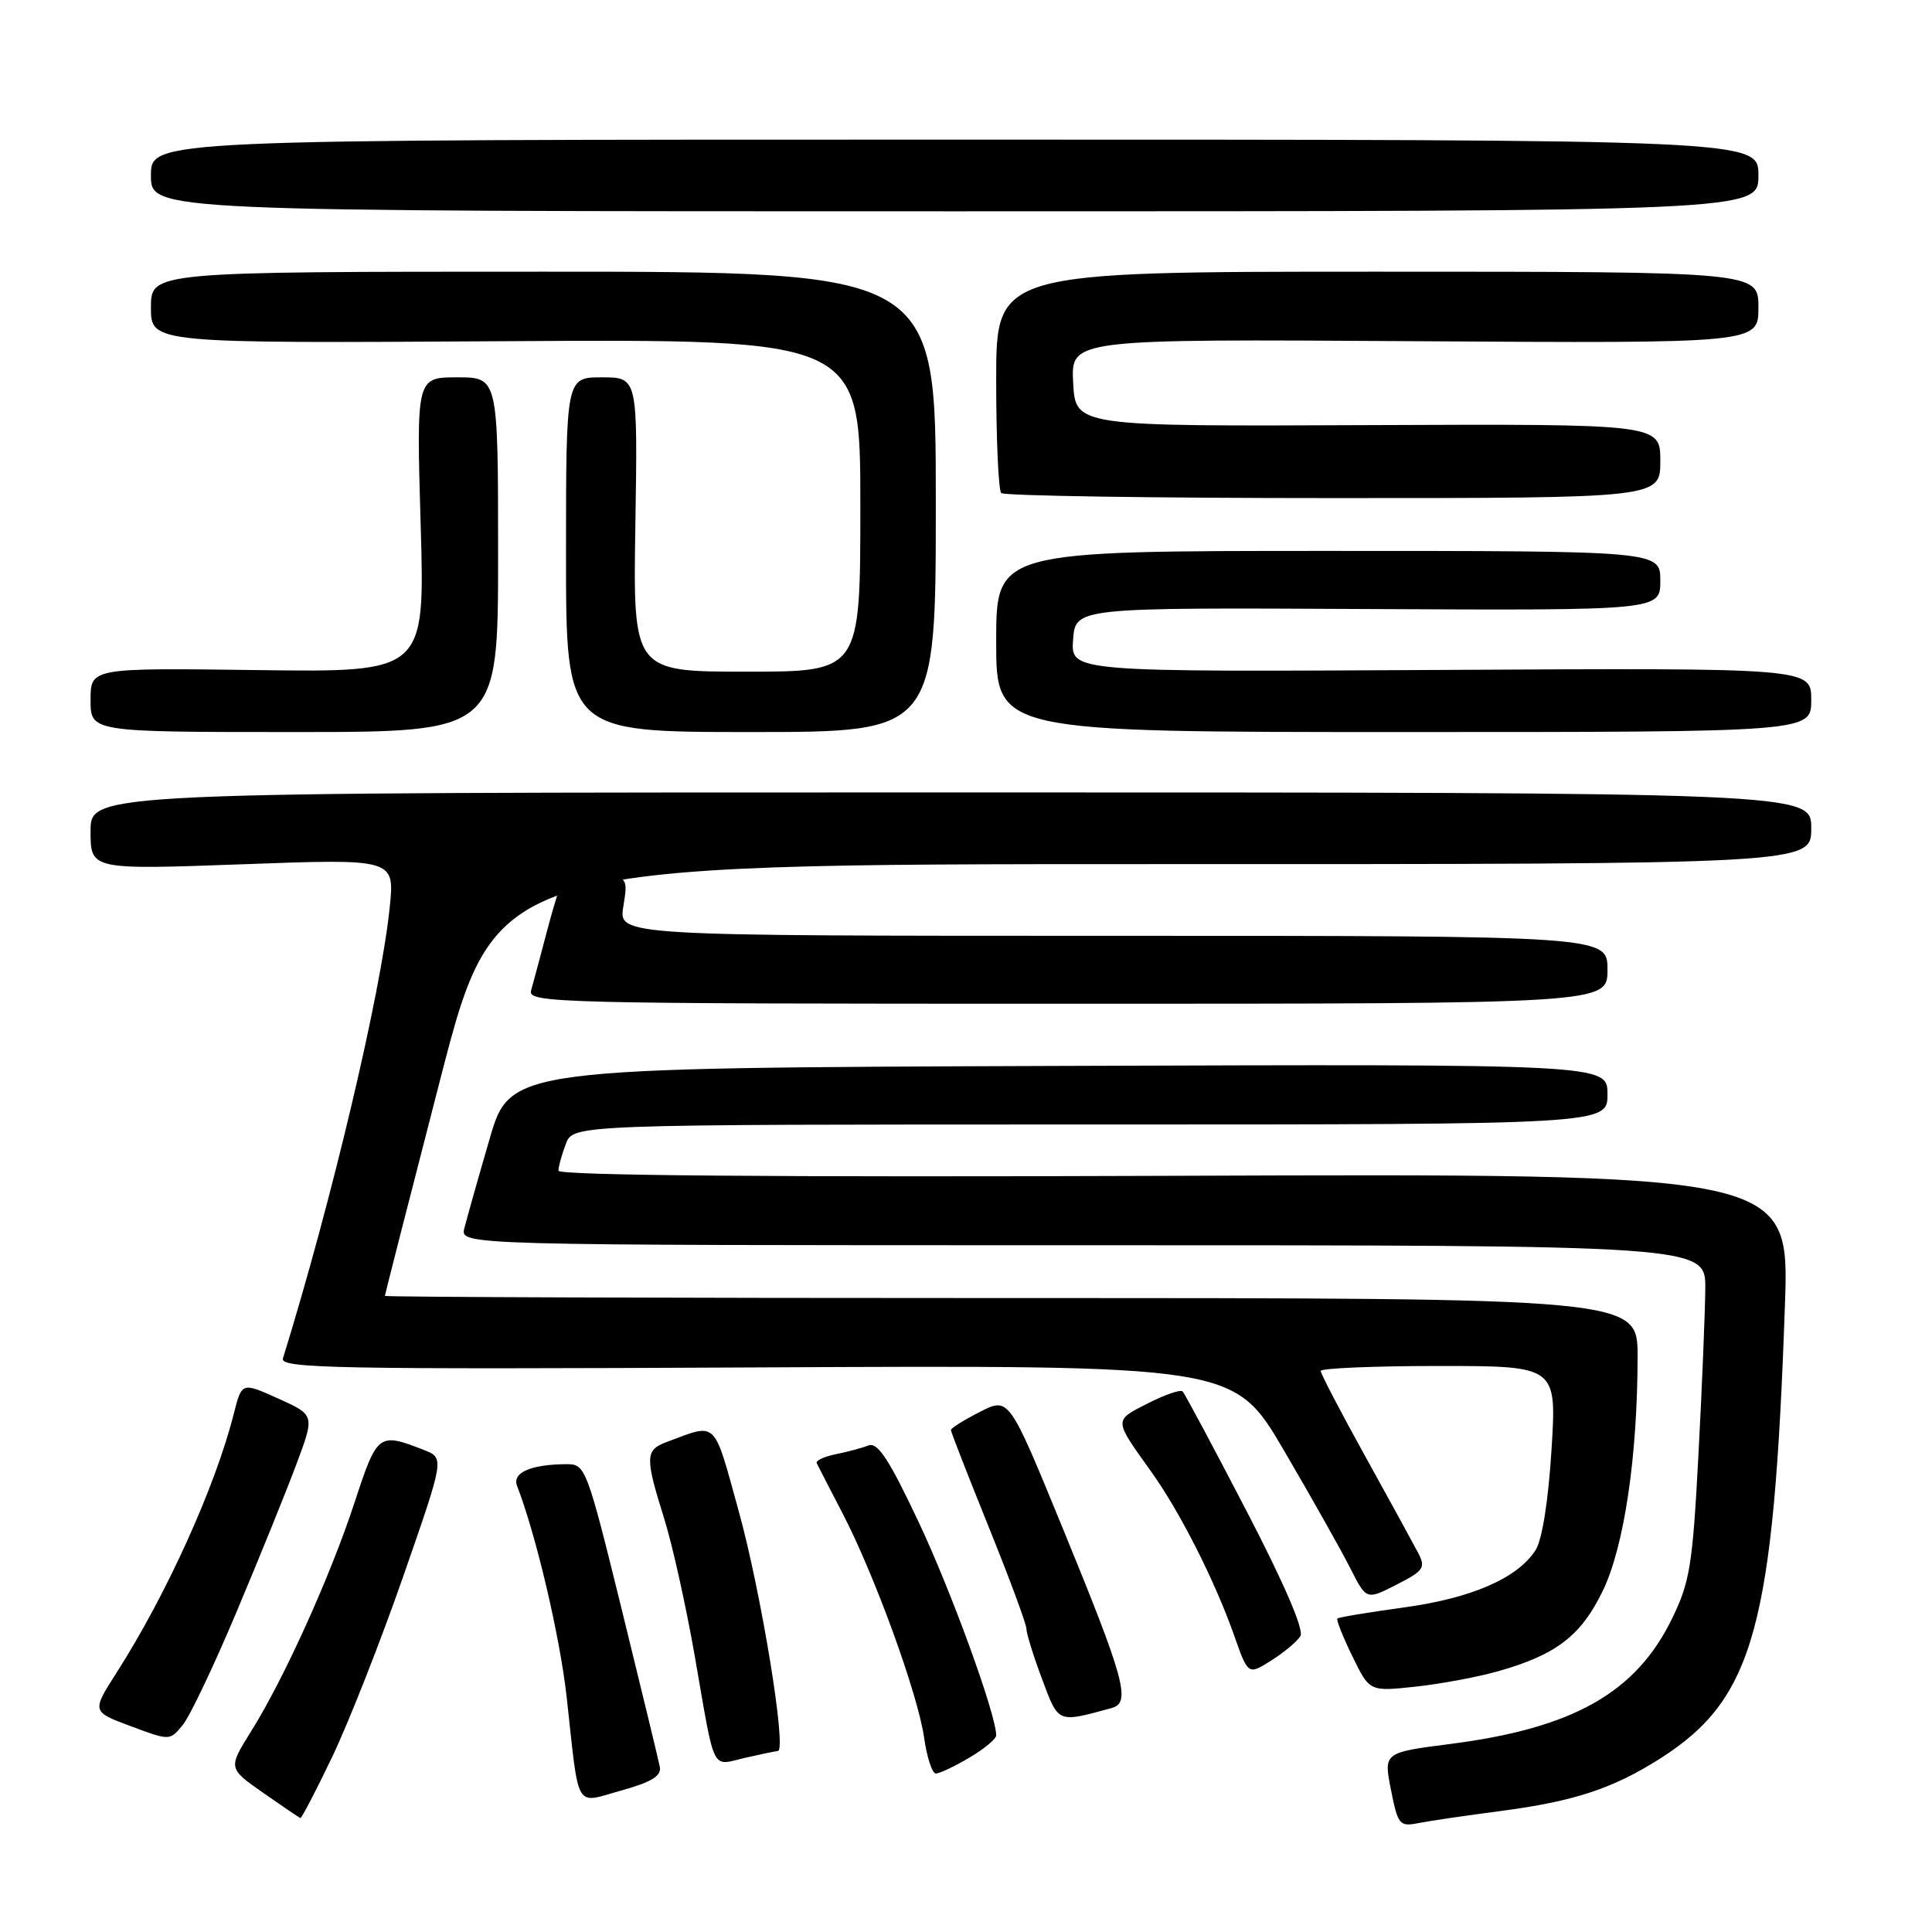 <?xml version="1.0" encoding="UTF-8" standalone="no"?>
<!DOCTYPE svg PUBLIC "-//W3C//DTD SVG 1.1//EN" "http://www.w3.org/Graphics/SVG/1.1/DTD/svg11.dtd" >
<svg xmlns="http://www.w3.org/2000/svg" xmlns:xlink="http://www.w3.org/1999/xlink" version="1.1" viewBox="0 0 256 256">
 <g >
 <path fill="currentColor"
d=" M 198.77 239.98 C 208.62 238.69 213.79 236.98 220.13 232.92 C 232.42 225.03 235.03 215.48 236.51 173.00 C 237.13 155.50 237.13 155.50 155.56 155.80 C 102.27 156.00 74.00 155.76 74.00 155.12 C 74.00 154.58 74.44 152.98 74.98 151.57 C 75.95 149.00 75.95 149.00 144.48 149.00 C 213.00 149.00 213.00 149.00 213.00 144.99 C 213.00 140.99 213.00 140.99 140.30 141.24 C 67.60 141.50 67.60 141.50 64.85 151.00 C 63.33 156.22 61.84 161.51 61.53 162.75 C 60.96 165.00 60.96 165.00 143.48 165.00 C 226.00 165.00 226.00 165.00 225.96 170.75 C 225.93 173.91 225.53 183.83 225.05 192.79 C 224.28 207.42 223.92 209.64 221.53 214.52 C 216.75 224.31 208.43 229.00 192.20 231.08 C 183.33 232.22 183.33 232.22 184.31 237.16 C 185.22 241.77 185.45 242.06 187.89 241.58 C 189.33 241.29 194.22 240.57 198.77 239.98 Z  M 44.04 232.75 C 46.21 228.21 50.44 217.46 53.44 208.85 C 58.89 193.20 58.89 193.20 56.20 192.14 C 50.16 189.78 50.00 189.90 47.01 199.00 C 43.78 208.86 37.67 222.37 33.28 229.40 C 30.22 234.30 30.22 234.30 34.86 237.55 C 37.41 239.33 39.63 240.84 39.80 240.90 C 39.96 240.95 41.87 237.29 44.04 232.75 Z  M 87.43 234.12 C 87.26 233.23 84.98 223.84 82.38 213.25 C 77.75 194.46 77.58 194.00 75.07 194.01 C 70.34 194.04 67.84 195.13 68.51 196.88 C 71.03 203.38 74.20 216.86 75.09 224.90 C 76.78 240.20 76.07 238.99 82.36 237.24 C 86.35 236.13 87.66 235.32 87.43 234.12 Z  M 128.44 232.90 C 130.40 231.75 132.00 230.42 132.00 229.95 C 132.00 227.21 126.09 210.94 121.74 201.71 C 117.80 193.35 116.29 191.06 115.07 191.53 C 114.21 191.87 112.24 192.39 110.71 192.70 C 109.18 193.01 108.06 193.54 108.22 193.88 C 108.38 194.22 109.92 197.20 111.63 200.50 C 115.88 208.67 121.62 224.46 122.45 230.25 C 122.82 232.86 123.52 235.00 124.00 235.00 C 124.49 235.00 126.49 234.06 128.44 232.90 Z  M 103.07 232.02 C 104.29 231.97 100.86 210.98 97.88 200.22 C 94.48 187.93 95.12 188.54 88.25 191.11 C 85.50 192.14 85.47 193.13 87.99 201.16 C 89.09 204.65 90.92 212.90 92.07 219.50 C 94.80 235.20 94.20 233.97 98.68 232.93 C 100.78 232.45 102.76 232.04 103.07 232.02 Z  M 31.38 213.50 C 34.39 206.35 37.95 197.57 39.28 194.00 C 41.71 187.50 41.71 187.50 36.88 185.32 C 32.04 183.14 32.04 183.14 30.98 187.32 C 28.55 196.96 22.07 211.28 15.44 221.65 C 12.15 226.80 12.15 226.80 17.33 228.73 C 22.50 230.66 22.50 230.66 24.21 228.58 C 25.15 227.44 28.38 220.65 31.38 213.50 Z  M 147.31 226.32 C 149.89 225.62 149.07 222.60 140.74 202.31 C 133.69 185.12 133.69 185.12 129.85 187.08 C 127.73 188.16 126.00 189.24 126.00 189.49 C 126.00 189.73 128.25 195.50 131.00 202.31 C 133.75 209.11 136.00 215.19 136.00 215.80 C 136.00 216.42 136.93 219.42 138.07 222.46 C 140.29 228.40 140.06 228.30 147.31 226.32 Z  M 198.50 221.45 C 206.19 219.28 209.48 216.76 212.36 210.83 C 215.20 204.99 216.98 193.05 216.99 179.75 C 217.00 172.00 217.00 172.00 134.00 172.00 C 88.35 172.00 51.00 171.87 51.00 171.71 C 51.00 171.55 54.31 158.62 58.35 142.96 C 65.71 114.50 65.71 114.50 152.85 114.50 C 240.00 114.51 240.00 114.51 240.00 109.75 C 240.00 105.00 240.00 105.00 126.00 105.00 C 12.00 105.00 12.00 105.00 12.00 110.13 C 12.00 115.25 12.00 115.25 32.15 114.52 C 52.30 113.78 52.30 113.78 51.64 120.22 C 50.48 131.58 43.97 159.07 37.49 180.00 C 37.08 181.32 44.42 181.46 100.26 181.19 C 163.50 180.88 163.50 180.88 170.13 192.19 C 173.77 198.41 177.72 205.42 178.90 207.76 C 181.05 212.02 181.05 212.02 185.04 209.98 C 188.68 208.12 188.94 207.74 187.89 205.72 C 187.25 204.50 184.09 198.73 180.87 192.91 C 177.64 187.08 175.00 182.02 175.00 181.66 C 175.00 181.30 182.04 181.00 190.64 181.00 C 206.28 181.00 206.28 181.00 205.58 192.13 C 205.15 198.99 204.33 204.10 203.45 205.44 C 201.02 209.15 194.95 211.78 186.00 213.00 C 181.33 213.64 177.37 214.30 177.21 214.46 C 177.04 214.62 177.93 216.87 179.19 219.45 C 181.47 224.14 181.47 224.14 187.48 223.50 C 190.79 223.15 195.75 222.23 198.50 221.45 Z  M 172.31 216.80 C 172.82 215.98 170.20 209.90 165.16 200.19 C 160.78 191.76 156.98 184.64 156.70 184.37 C 156.42 184.09 154.33 184.81 152.06 185.97 C 147.56 188.26 147.55 188.03 152.54 195.00 C 156.36 200.34 160.98 209.47 163.54 216.73 C 165.38 221.96 165.38 221.96 168.44 220.03 C 170.12 218.97 171.86 217.52 172.31 216.80 Z  M 213.00 128.50 C 213.00 124.00 213.00 124.00 147.49 124.00 C 81.98 124.00 81.98 124.00 82.59 120.15 C 83.21 116.32 83.19 116.29 79.38 115.67 C 77.27 115.33 75.27 115.38 74.92 115.78 C 74.58 116.17 73.53 119.42 72.58 123.00 C 71.64 126.58 70.64 130.29 70.37 131.25 C 69.89 132.91 73.75 133.00 141.43 133.00 C 213.00 133.00 213.00 133.00 213.00 128.50 Z  M 66.00 73.50 C 66.00 50.00 66.00 50.00 60.59 50.00 C 55.17 50.00 55.17 50.00 55.74 69.54 C 56.31 89.08 56.31 89.08 34.15 88.79 C 12.00 88.50 12.00 88.50 12.00 92.75 C 12.00 97.00 12.00 97.00 39.00 97.00 C 66.00 97.00 66.00 97.00 66.00 73.50 Z  M 124.00 66.50 C 124.00 36.00 124.00 36.00 72.00 36.00 C 20.00 36.00 20.00 36.00 20.00 40.75 C 20.00 45.50 20.00 45.50 67.00 45.21 C 114.00 44.93 114.00 44.93 114.00 66.96 C 114.00 89.00 114.00 89.00 98.94 89.00 C 83.88 89.00 83.88 89.00 84.19 69.50 C 84.50 50.00 84.50 50.00 79.75 50.00 C 75.00 50.00 75.00 50.00 75.00 73.50 C 75.00 97.00 75.00 97.00 99.50 97.00 C 124.00 97.00 124.00 97.00 124.00 66.50 Z  M 240.00 92.75 C 240.00 88.50 240.00 88.50 190.94 88.77 C 141.88 89.04 141.88 89.04 142.19 84.77 C 142.50 80.50 142.50 80.50 181.25 80.70 C 220.00 80.89 220.00 80.89 220.00 76.95 C 220.00 73.00 220.00 73.00 176.00 73.00 C 132.00 73.00 132.00 73.00 132.00 85.00 C 132.00 97.00 132.00 97.00 186.00 97.00 C 240.00 97.00 240.00 97.00 240.00 92.75 Z  M 220.00 61.08 C 220.00 56.17 220.00 56.17 181.25 56.33 C 142.50 56.50 142.50 56.50 142.20 50.71 C 141.90 44.92 141.90 44.92 187.45 45.21 C 233.00 45.50 233.00 45.50 233.00 40.75 C 233.00 36.00 233.00 36.00 182.50 36.00 C 132.00 36.00 132.00 36.00 132.00 50.33 C 132.00 58.22 132.30 64.97 132.67 65.33 C 133.03 65.70 152.83 66.00 176.67 66.00 C 220.00 66.00 220.00 66.00 220.00 61.08 Z  M 233.00 23.25 C 233.00 18.50 233.00 18.50 126.50 18.50 C 20.00 18.50 20.00 18.50 20.00 23.25 C 20.00 28.00 20.00 28.00 126.50 28.00 C 233.00 28.00 233.00 28.00 233.00 23.25 Z "/>
</g>
</svg>